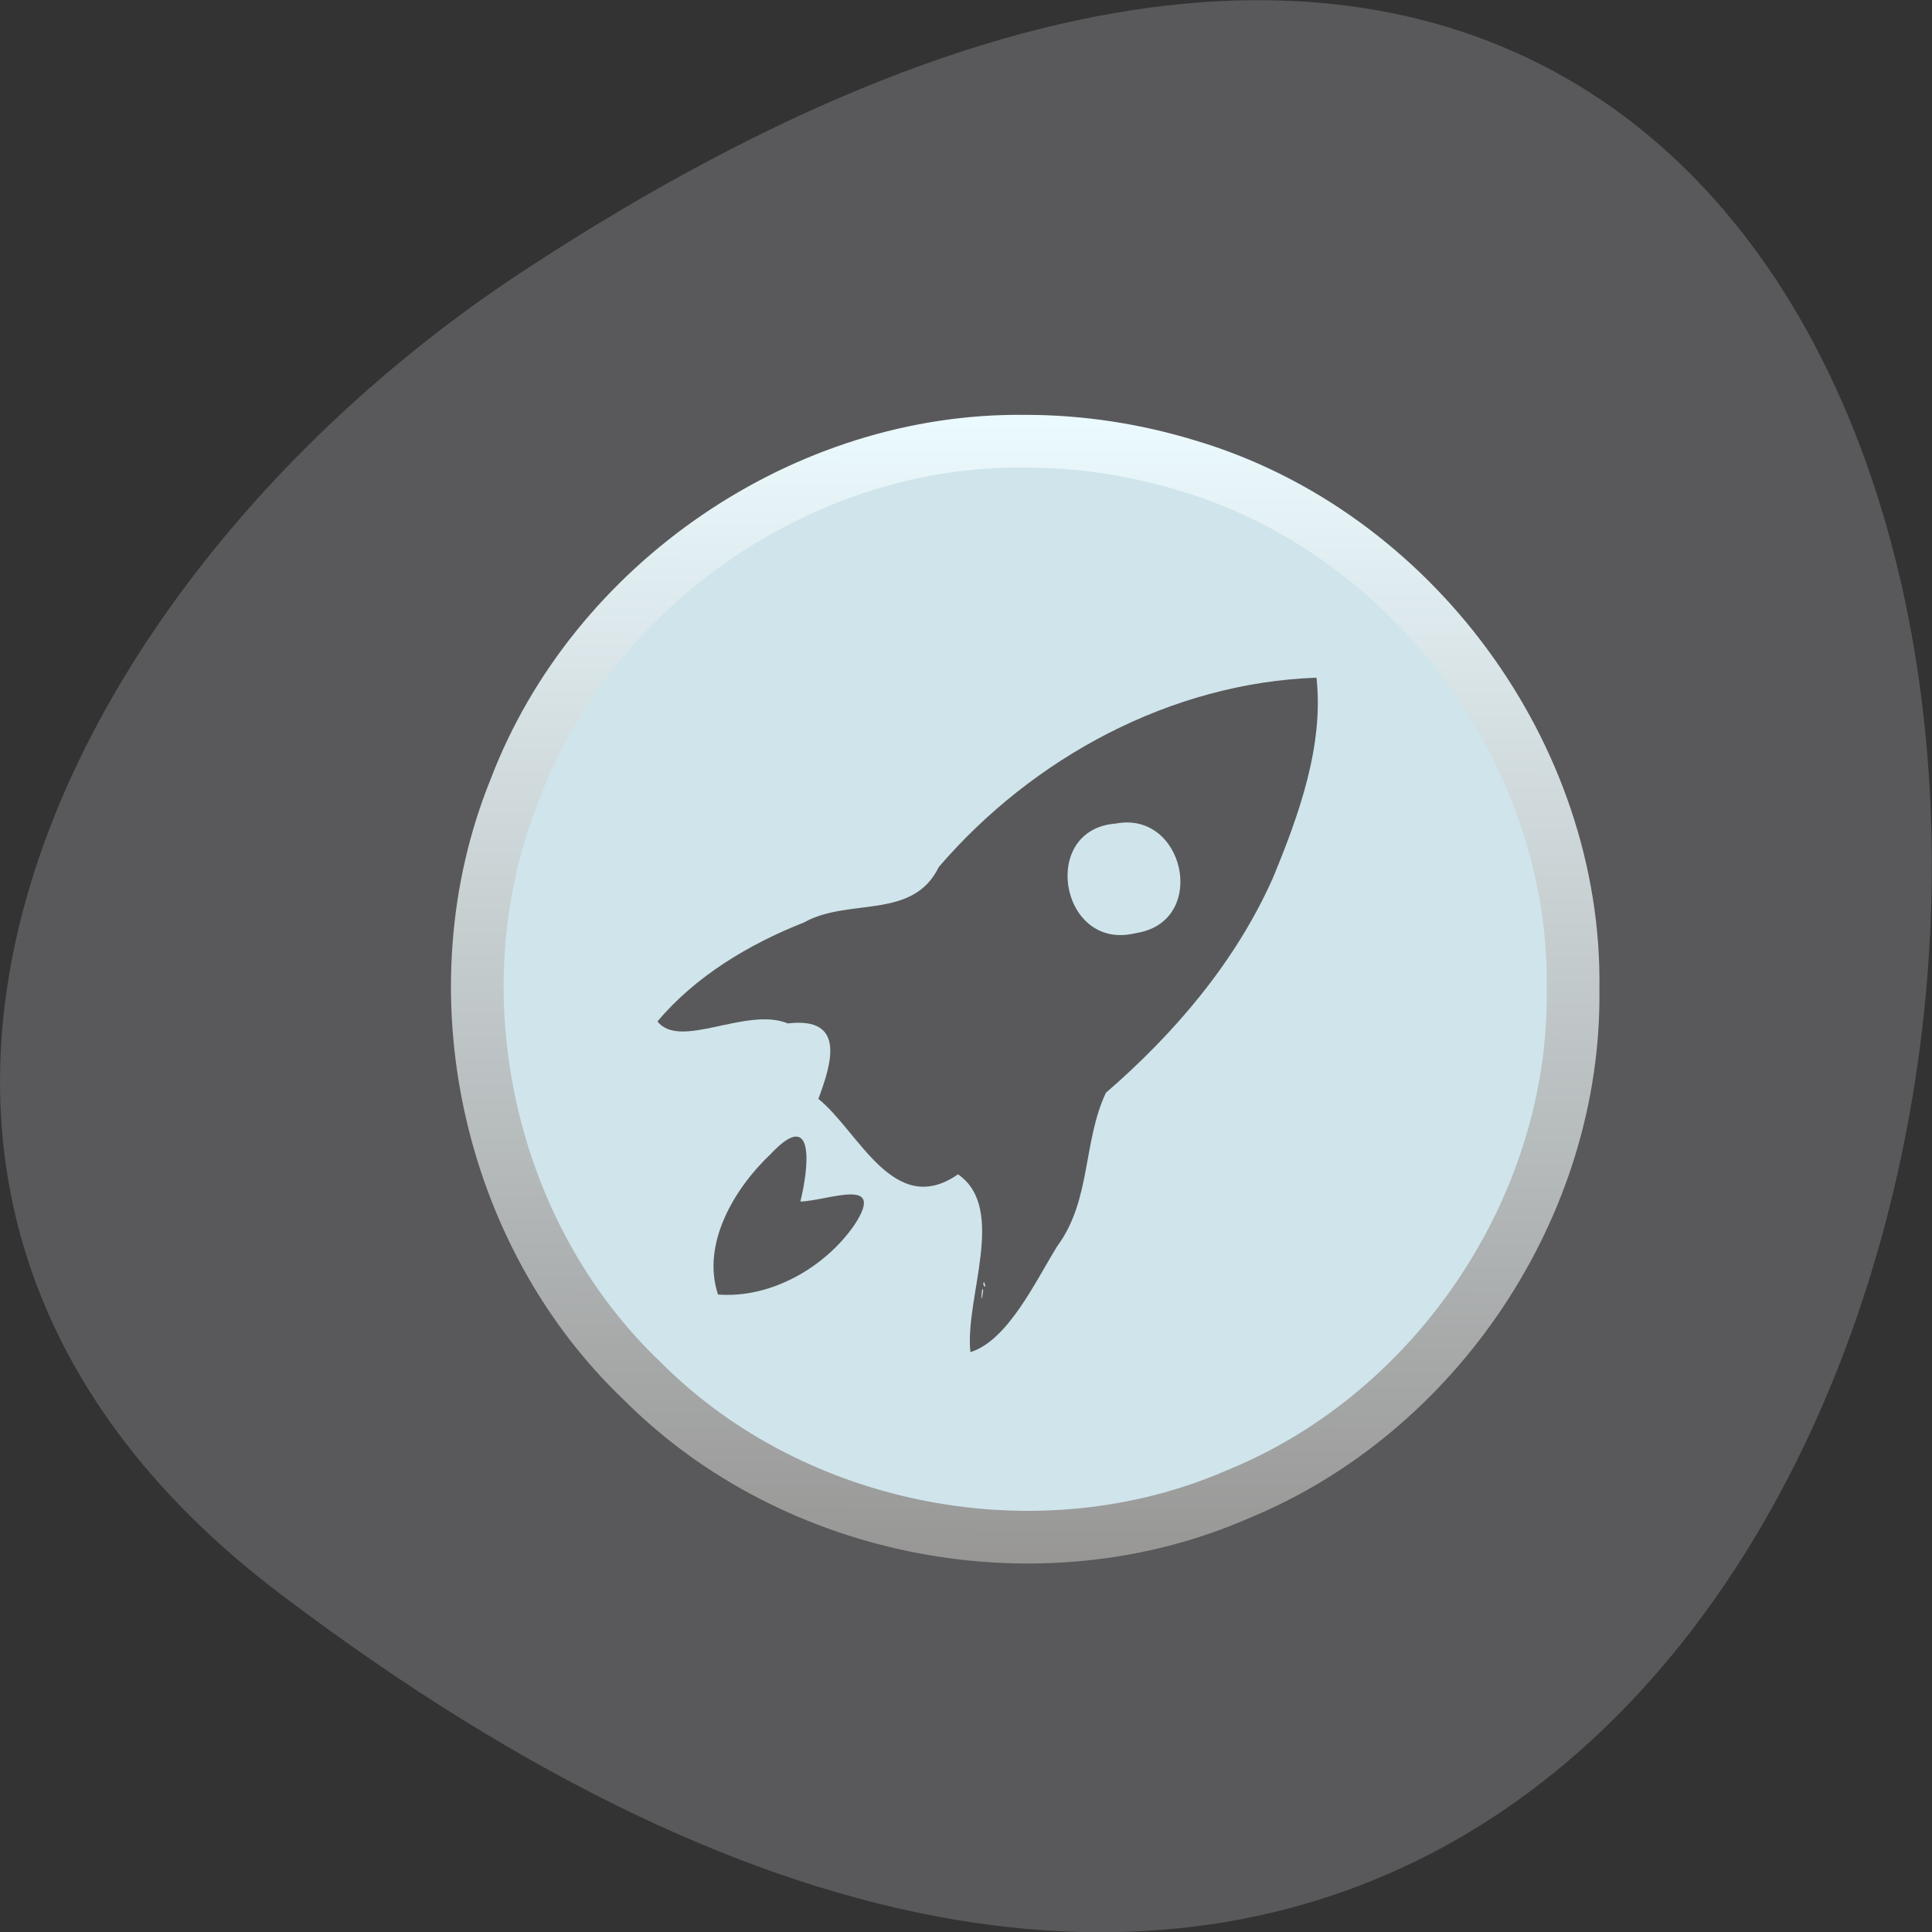 <svg xmlns="http://www.w3.org/2000/svg" viewBox="0 0 22 22"><rect x="0" y="0" width="22" height="22" fill="#333333" stroke="none"/><defs><linearGradient id="0" gradientUnits="userSpaceOnUse" x1="64.4" y1="121.18" x2="64.59" y2="11.06"><stop stop-color="#979695"/><stop offset="1" stop-color="#ecfbff"/></linearGradient></defs><path d="m 3.191 18.15 c 22.891 17.344 26.14 -30.387 2.777 -15.07 c -5.328 3.492 -8.84 10.477 -2.777 15.07" fill="#59595b"/><path d="m 11.695 5.03 c -2.516 -0.035 -4.93 1.621 -5.824 3.973 c -0.926 2.281 -0.332 5.078 1.453 6.777 c 1.738 1.746 4.547 2.277 6.801 1.289 c 2.301 -0.941 3.887 -3.363 3.82 -5.852 c 0.004 -2.516 -1.68 -4.914 -4.03 -5.777 c -0.707 -0.273 -1.465 -0.41 -2.223 -0.41" fill="#cfe5eb"/><path d="m 64.52 13.986 c -20.914 -0.292 -40.984 13.453 -48.42 32.968 c -7.697 18.932 -2.76 42.14 12.08 56.24 c 14.452 14.491 37.802 18.899 56.54 10.698 c 18.901 -7.748 32.05 -27.457 31.761 -47.913 c 0.357 -22.17 -15.231 -43.28 -36.438 -49.631 c -5.03 -1.556 -10.295 -2.366 -15.556 -2.366" transform="matrix(0.12 0 0 0.12 3.935 3.346)" fill="none" stroke="url(#0)" stroke-linejoin="round" stroke-linecap="round" stroke-width="5"/><path d="m 11.05 15.395 c -0.066 -0.617 0.422 -1.633 -0.141 -2.023 c -0.73 0.508 -1.129 -0.488 -1.59 -0.859 c 0.148 -0.398 0.32 -0.938 -0.348 -0.859 c -0.469 -0.195 -1.23 0.305 -1.484 -0.023 c 0.43 -0.512 1.039 -0.879 1.664 -1.125 c 0.512 -0.289 1.242 -0.023 1.539 -0.633 c 1.07 -1.246 2.645 -2.098 4.301 -2.156 c 0.086 0.773 -0.203 1.574 -0.5 2.289 c -0.426 0.953 -1.117 1.762 -1.898 2.438 c -0.262 0.555 -0.168 1.223 -0.551 1.742 c -0.25 0.402 -0.563 1.078 -0.992 1.211 m 0.145 -0.699 c -0.016 -0.105 -0.031 0.246 0 0 m 0.012 -0.098 c -0.035 0.02 0.039 0.105 0 0 m 1.758 -3.98 c 0.793 -0.152 0.52 -1.391 -0.258 -1.242 c -0.863 0.063 -0.641 1.41 0.176 1.258 m -4.707 4.105 c -0.191 -0.574 0.184 -1.207 0.598 -1.598 c 0.508 -0.543 0.438 0.145 0.34 0.539 c 0.316 -0.008 0.988 -0.297 0.613 0.27 c -0.336 0.484 -0.953 0.836 -1.551 0.789" fill="#59595b"/></svg>